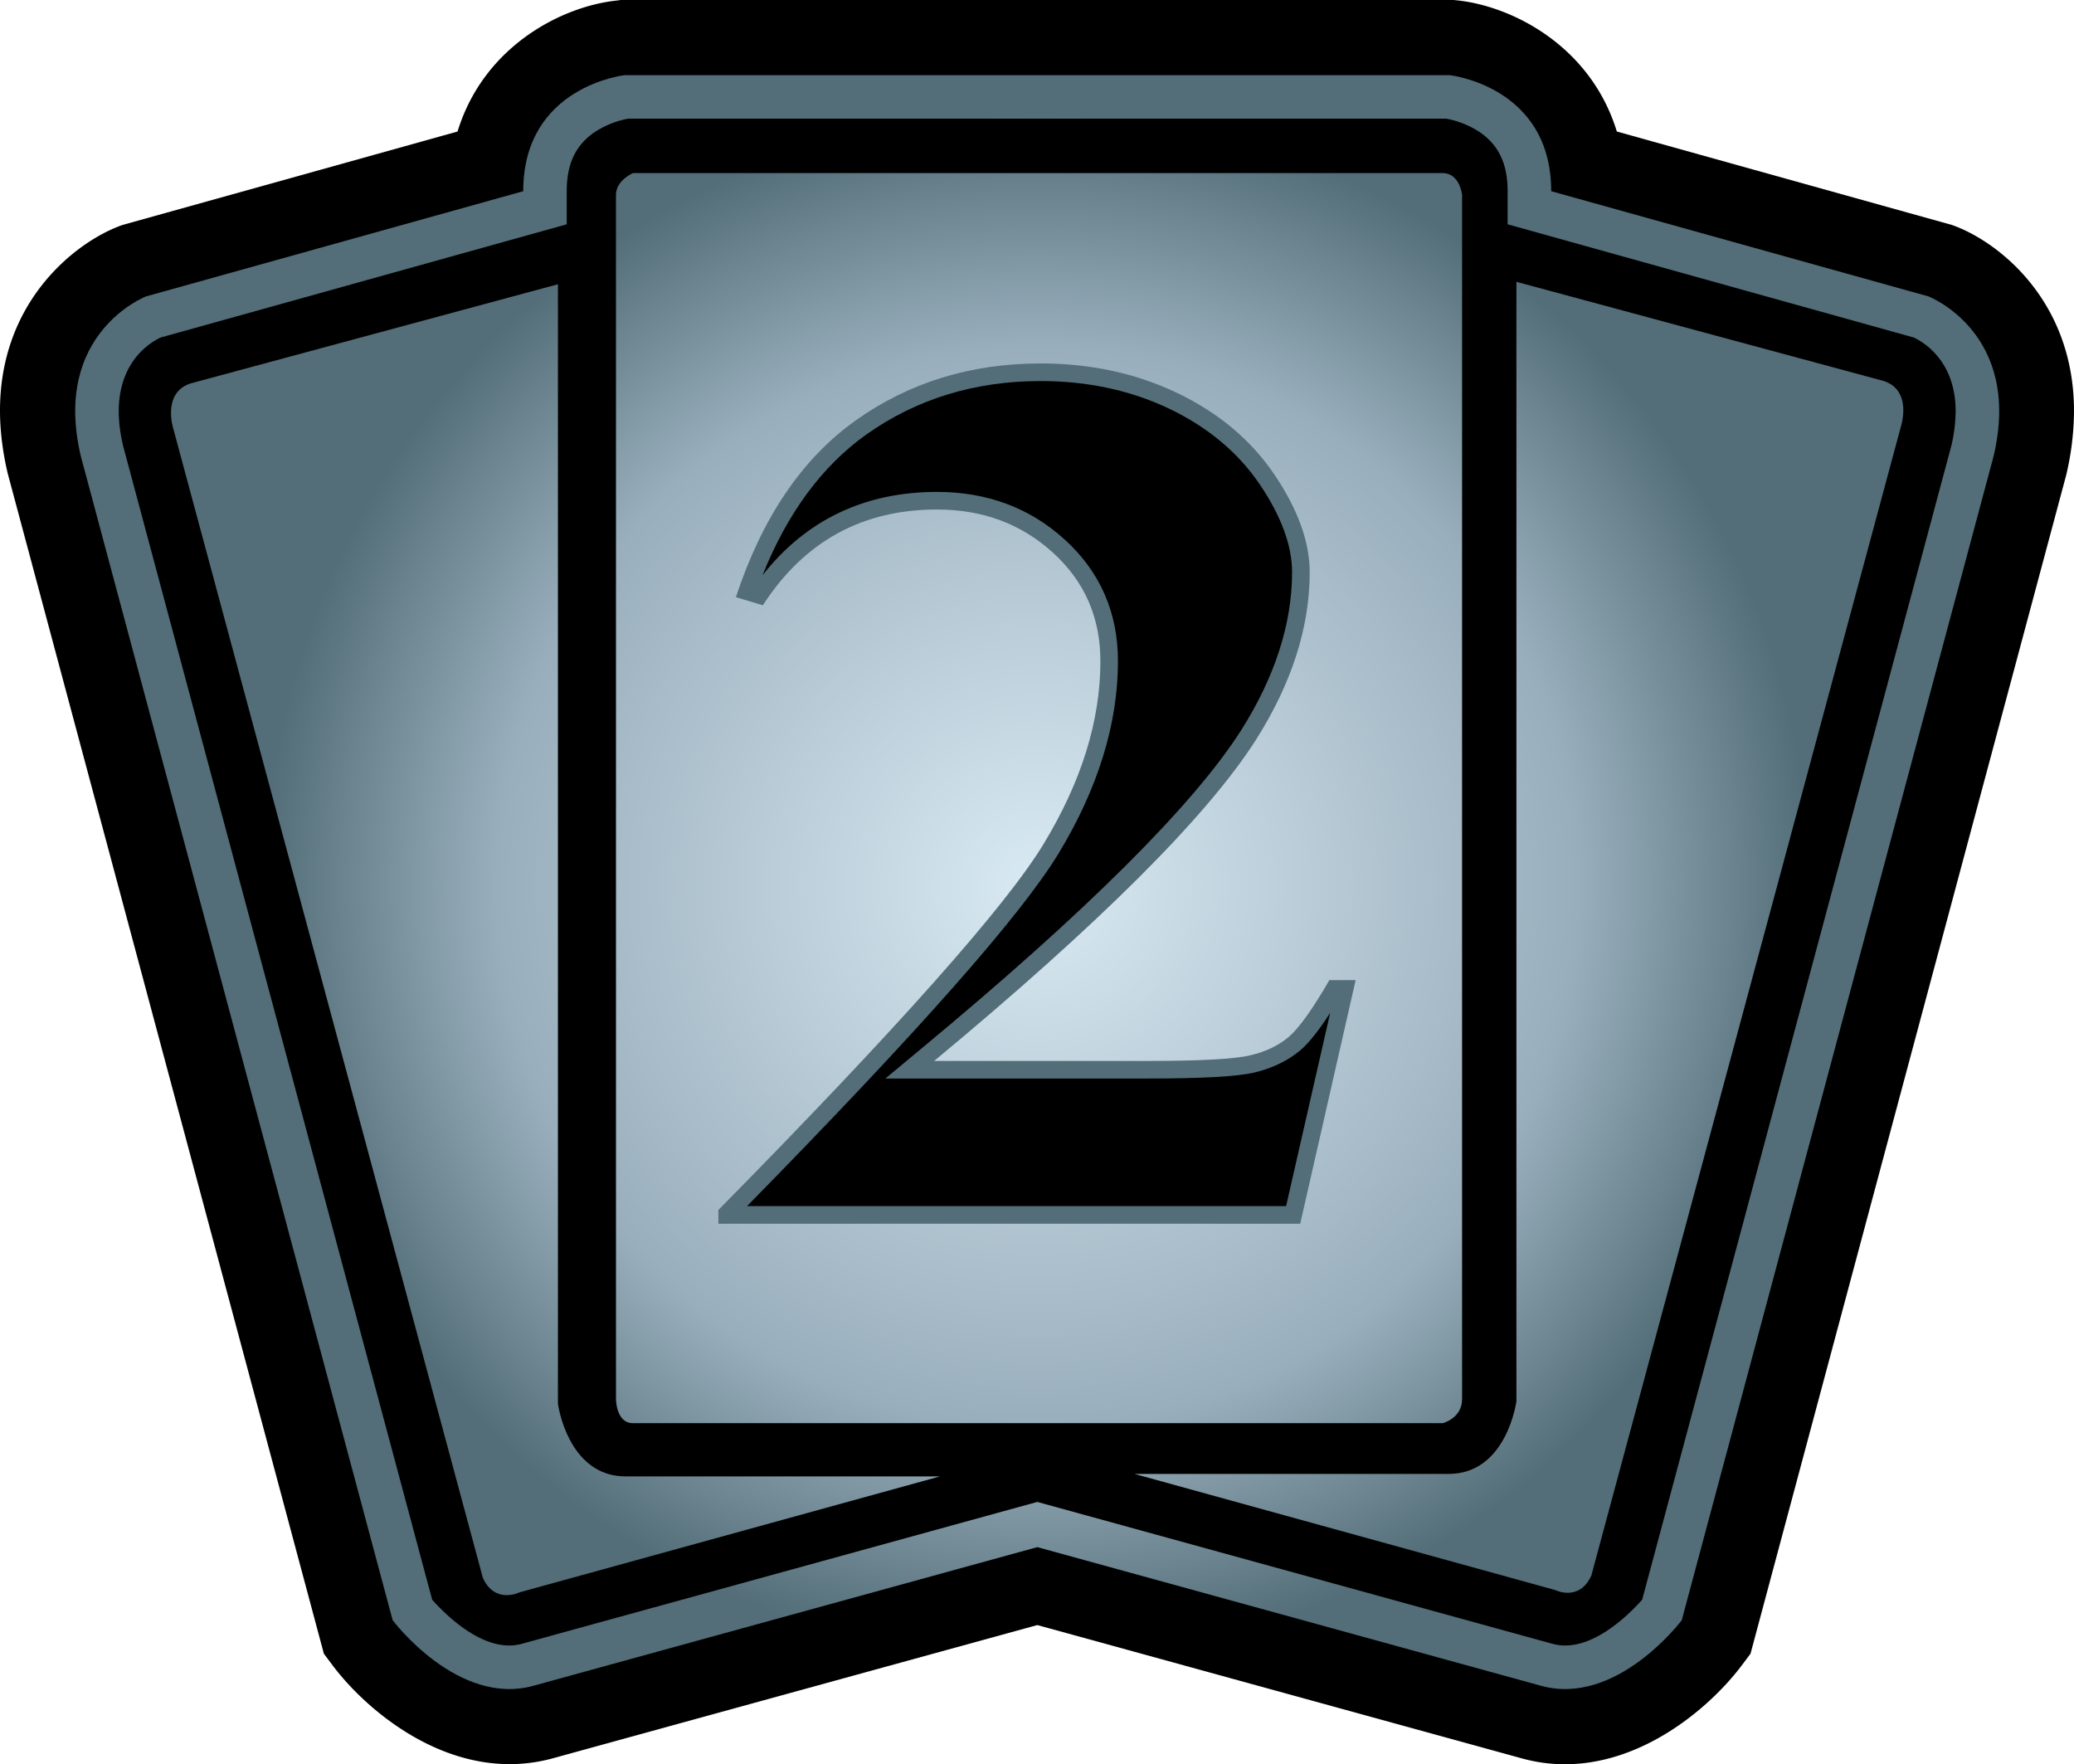 <svg xmlns="http://www.w3.org/2000/svg" xmlns:xlink="http://www.w3.org/1999/xlink" width="58.788" height="50"><defs><radialGradient xlink:href="#a" id="b" cx="-50.311" cy="117.946" r="1.25" gradientTransform="matrix(17.571 0 0 -17.571 913.412 2097.533)" gradientUnits="userSpaceOnUse"/><radialGradient xlink:href="#a" id="c" cx="-50.311" cy="117.946" r="1.25" gradientTransform="matrix(17.571 0 0 -17.571 913.412 2097.533)" gradientUnits="userSpaceOnUse"/></defs><path d="M41.089 0H17.595l-.112.015c-1.584.168-3.78 1.313-4.513 3.712-1.993.558-9.499 2.649-9.499 2.649l-.095.035C2.084 6.907 0 8.577 0 11.634c0 .548.068 1.141.217 1.777L9.18 46.867l.246.329c1.014 1.351 3.481 3.426 6.298 2.621 0 0 12.636-3.476 13.679-3.761 1.041.285 13.691 3.766 13.691 3.766 2.798.8 5.264-1.273 6.278-2.626l.247-.329 8.946-33.395a8 8 0 0 0 .223-1.821c0-3.08-2.075-4.745-3.364-5.24l-.095-.035s-7.507-2.092-9.5-2.649C45.097 1.328 42.9.183 41.315.011L41.203 0Z"/><path fill="url(#a)" d="M17.71 2.13s-2.879.309-2.879 3.289L4.141 8.4s-2.674 1.027-1.852 4.521l8.841 32.997s1.851 2.468 4.009 1.853l14.264-3.924 14.258 3.924c2.157.615 4.009-1.853 4.009-1.853l8.841-32.997c.82-3.493-1.85-4.521-1.85-4.521L43.969 5.419c0-2.98-2.88-3.289-2.88-3.289z" style="fill:url(#b)"/><path d="M17.804 3.363a2.6 2.6 0 0 0-.937.374c-.549.369-.803.902-.803 1.682v.938S4.718 9.521 4.554 9.565c-.296.139-1.188.674-1.188 2.095 0 .288.038.61.123.975.016.059 8.621 32.185 8.761 32.702.381.428 1.496 1.547 2.549 1.248l14.603-4.019 14.597 4.019c1.054.299 2.168-.82 2.549-1.248.14-.518 8.747-32.644 8.763-32.702a4.4 4.4 0 0 0 .122-.975c0-1.421-.893-1.956-1.188-2.095-.162-.044-11.511-3.208-11.511-3.208v-.938c0-.779-.256-1.313-.802-1.682a2.6 2.6 0 0 0-.938-.374Z"/><path fill="url(#a)" d="M17.939 4.906h22.957c.48 0 .547.614.547.614v34.129c0 .549-.547.685-.547.685H17.939c-.479 0-.479-.685-.479-.685V5.521c.001-.41.479-.615.479-.615M5.397 10.868c-.821.273-.479 1.302-.479 1.302l8.77 32.551c.345.751 1.03.41 1.03.41l11.925-3.288h-8.909c-1.646 0-1.919-2.058-1.919-2.058V8.056Zm37.586-2.881v31.729s-.274 2.056-1.919 2.056h-8.907l11.922 3.29s.686.345 1.028-.41l8.772-32.554s.343-1.027-.48-1.299z" style="fill:url(#c)"/><radialGradient id="a" cx="-50.311" cy="117.946" r="1.25" gradientTransform="matrix(17.571 0 0 -17.571 913.412 2097.533)" gradientUnits="userSpaceOnUse"><stop offset="0" style="stop-color:#d9eaf3"/><stop offset=".7" style="stop-color:#99aebc"/><stop offset="1" style="stop-color:#536e78"/></radialGradient><path fill="#536e78" d="M36.855 34.682H20.363v-.39q7.585-7.697 9.208-10.357 1.62-2.66 1.62-5.197c0-1.233-.445-2.258-1.344-3.074q-1.34-1.223-3.285-1.224-3.182-.001-4.939 2.714l-.764-.23q1.117-3.383 3.389-5.004 2.274-1.62 5.249-1.619 2.131-.001 3.887.844 1.758.846 2.747 2.316.992 1.473.993 2.757 0 2.344-1.53 4.759-2.086 3.258-9.114 9.091h6.058c1.486 0 2.456-.053 2.902-.159q.67-.158 1.106-.536.433-.381 1.135-1.595h.745z"/><path d="M36.455 34.181H21.177c4.856-4.948 7.743-8.216 8.823-9.984 1.121-1.846 1.689-3.683 1.689-5.46 0-1.378-.508-2.534-1.506-3.442-.984-.898-2.202-1.354-3.62-1.354-2.052 0-3.717.793-4.95 2.364.702-1.755 1.684-3.09 2.927-3.979 1.42-1.013 3.085-1.527 4.957-1.527 1.336 0 2.571.267 3.668.795 1.088.524 1.945 1.245 2.551 2.146.603.893.908 1.727.908 2.479 0 1.459-.488 2.973-1.452 4.491-1.355 2.115-4.388 5.136-9.01 8.97l-1.065.886h7.441c1.545 0 2.534-.056 3.018-.17.521-.125.964-.341 1.318-.643.244-.215.515-.559.831-1.05z"/></svg>